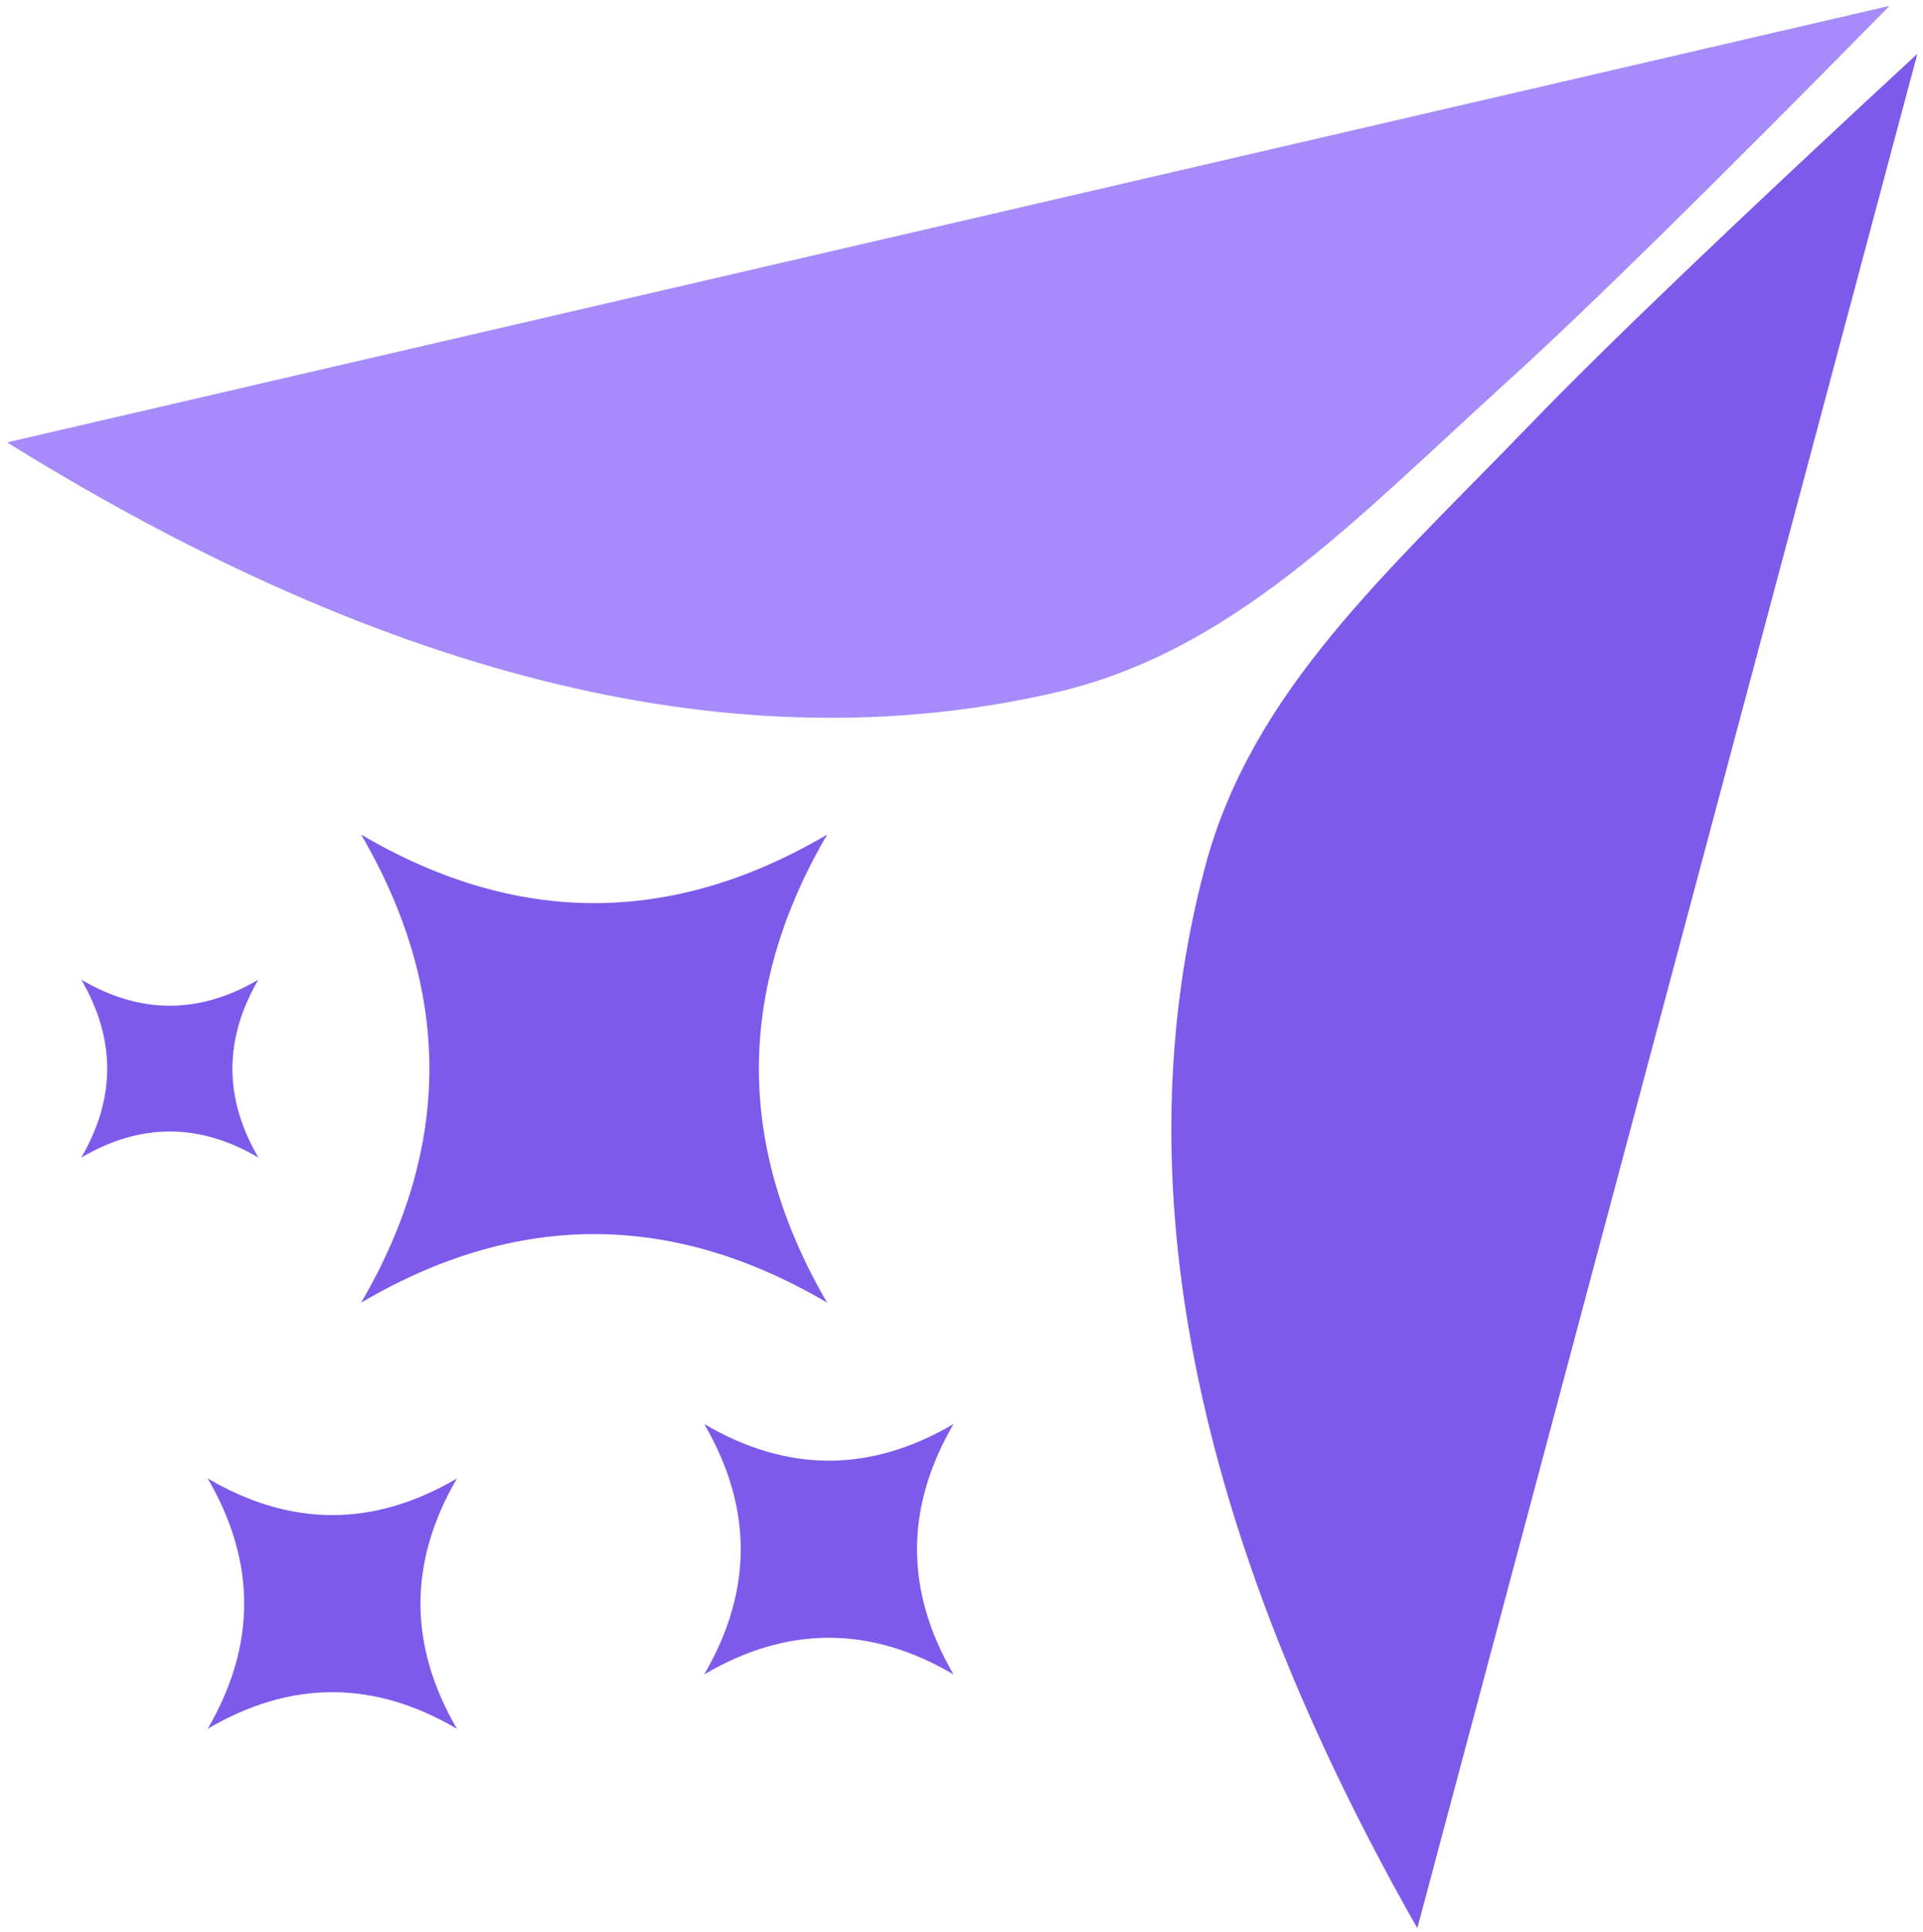 <?xml version="1.0" encoding="UTF-8"?>
<svg width="213px" height="214px" viewBox="0 0 213 214" version="1.1" xmlns="http://www.w3.org/2000/svg" xmlns:xlink="http://www.w3.org/1999/xlink">
    <!-- Generator: Sketch 52.6 (67491) - http://www.bohemiancoding.com/sketch -->
    <title>Group</title>
    <desc>Created with Sketch.</desc>
    <g id="Page-1" stroke="none" stroke-width="1" fill="none" fill-rule="evenodd">
        <g id="Group" transform="translate(0, -8)">
            <path d="M111.066,32.04 C146.741,32.005 182.398,49.712 218.038,85.162 L3.989,85.374 C27.279,70.542 44.134,60.21 54.555,54.376 C74.619,43.144 91.013,32.06 111.066,32.04 Z" id="Triangle" fill="#A78BFA" transform="translate(111.014, 58.707) scale(-1, -1) rotate(-13) translate(-111.014, -58.707) "></path>
            <path d="M159.076,84.365 C194.893,84.406 230.73,102.118 266.588,137.503 L51.684,137.26 C75.036,122.537 91.936,112.281 102.386,106.493 C122.506,95.348 138.943,84.343 159.076,84.365 Z" id="Triangle" fill="#7E5AEB" transform="translate(159.136, 110.934) scale(-1, 1) rotate(75) translate(-159.136, -110.934) "></path>
            <path d="M65.809,144.711 C57.206,144.711 48.603,147.242 40,152.305 C45.04,143.663 47.559,135.021 47.559,126.379 C47.559,117.737 45.04,109.095 40,100.452 C48.603,105.515 57.206,108.046 65.809,108.046 C74.413,108.046 83.016,105.515 91.619,100.452 C86.579,109.095 84.059,117.737 84.059,126.379 C84.059,135.021 86.579,143.663 91.619,152.305 C83.016,147.242 74.413,144.711 65.809,144.711 Z" id="Star" fill="#7E5AEB"></path>
            <path d="M91.809,189.427 C87.206,189.427 82.603,190.782 78,193.49 C80.696,188.866 82.045,184.242 82.045,179.618 C82.045,174.995 80.696,170.371 78,165.747 C82.603,168.455 87.206,169.81 91.809,169.81 C96.413,169.81 101.016,168.455 105.619,165.747 C102.922,170.371 101.574,174.995 101.574,179.618 C101.574,184.242 102.922,188.866 105.619,193.49 C101.016,190.782 96.413,189.427 91.809,189.427 Z" id="Star" fill="#7E5AEB"></path>
            <path d="M36.809,195.455 C32.206,195.455 27.603,196.809 23,199.518 C25.696,194.894 27.045,190.27 27.045,185.646 C27.045,181.022 25.696,176.398 23,171.774 C27.603,174.482 32.206,175.837 36.809,175.837 C41.413,175.837 46.016,174.482 50.619,171.774 C47.922,176.398 46.574,181.022 46.574,185.646 C46.574,190.27 47.922,194.894 50.619,199.518 C46.016,196.809 41.413,195.455 36.809,195.455 Z" id="Star" fill="#7E5AEB"></path>
            <path d="M18.809,133.346 C15.54,133.346 12.27,134.308 9,136.232 C10.915,132.948 11.873,129.663 11.873,126.379 C11.873,123.094 10.915,119.809 9,116.525 C12.27,118.449 15.54,119.411 18.809,119.411 C22.079,119.411 25.349,118.449 28.619,116.525 C26.703,119.809 25.746,123.094 25.746,126.379 C25.746,129.663 26.703,132.948 28.619,136.232 C25.349,134.308 22.079,133.346 18.809,133.346 Z" id="Star" fill="#7E5AEB"></path>
        </g>
    </g>
</svg>